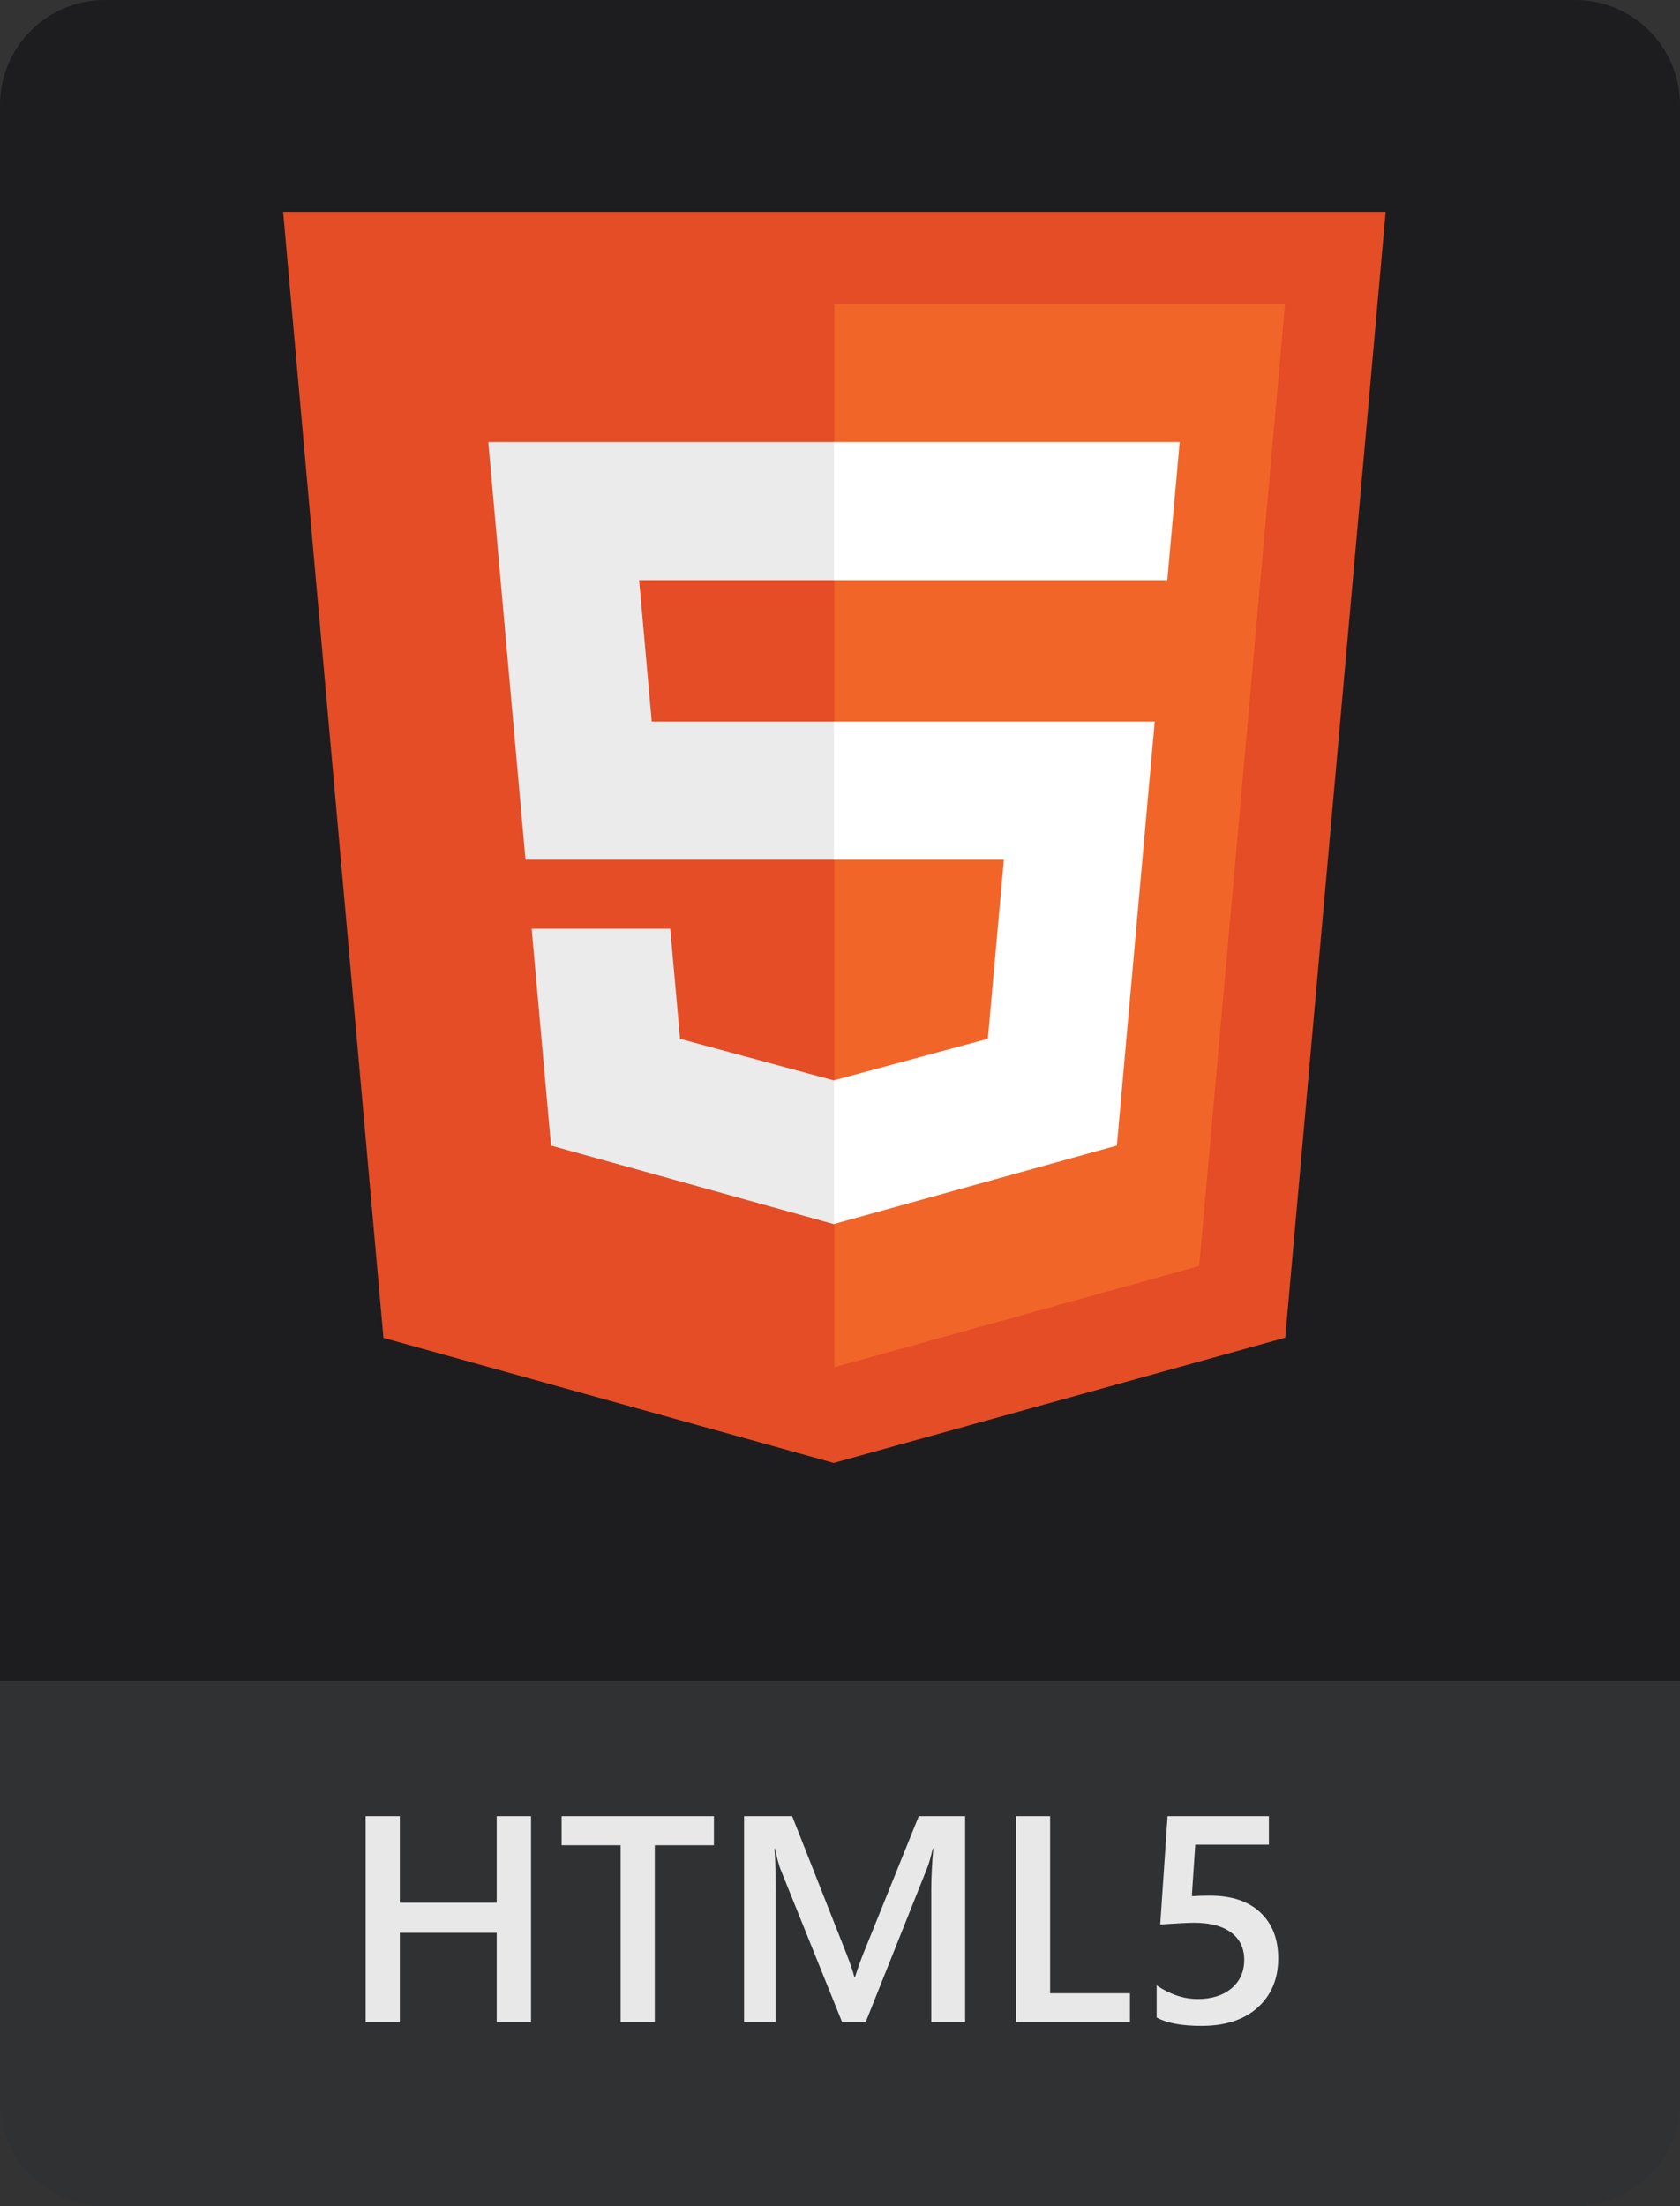 <svg width="80" height="105" viewBox="0 0 80 105" fill="none" xmlns="http://www.w3.org/2000/svg">
<rect x="0" y="0" width="80" height="105" fill="#333333" stroke="none"/>
<path d="M0 5C0 2.239 2.239 0 5 0H75C77.761 0 80 2.239 80 5V80H0V5Z" fill="#1D1D1F"/>
<path d="M0 80H80V100C80 102.761 77.761 105 75 105H5C2.239 105 0 102.761 0 100V80Z" fill="#303133"/>
<path d="M25.287 96.241H23.653V91.989H19.039V96.241H17.412V86.439H19.039V90.561H23.653V86.439H25.287V96.241ZM33.996 87.82H31.18V96.241H29.553V87.82H26.743V86.439H33.996V87.82ZM45.959 96.241H44.346V89.898C44.346 89.378 44.378 88.742 44.441 87.99H44.414C44.314 88.419 44.225 88.726 44.148 88.913L41.222 96.241H40.101L37.168 88.968C37.086 88.754 36.999 88.428 36.908 87.99H36.881C36.917 88.382 36.935 89.023 36.935 89.911V96.241H35.432V86.439H37.722L40.299 92.967C40.495 93.468 40.622 93.842 40.682 94.088H40.716C40.884 93.573 41.021 93.19 41.126 92.94L43.751 86.439H45.959V96.241ZM53.807 96.241H48.379V86.439H50.006V94.867H53.807V96.241ZM55.078 96.016V94.491C55.721 94.924 56.372 95.141 57.033 95.141C57.699 95.141 58.234 94.972 58.64 94.635C59.045 94.293 59.248 93.84 59.248 93.275C59.248 92.719 59.041 92.286 58.626 91.976C58.216 91.666 57.626 91.511 56.855 91.511C56.591 91.511 56.056 91.538 55.249 91.593L55.598 86.439H60.424V87.792H56.917L56.753 90.246C57.067 90.228 57.352 90.219 57.607 90.219C58.647 90.219 59.449 90.486 60.014 91.019C60.583 91.552 60.868 92.281 60.868 93.206C60.868 94.177 60.542 94.956 59.891 95.544C59.243 96.127 58.352 96.419 57.218 96.419C56.261 96.419 55.547 96.285 55.078 96.016Z" fill="#E8E8E8"/>
<path d="M18.26 63.676L13.482 10.085H65.984L61.201 63.667L39.701 69.627L18.26 63.676Z" fill="#E44D26"/>
<path d="M39.733 65.072L57.105 60.255L61.193 14.467H39.733V65.072Z" fill="#F16529"/>
<path d="M39.733 34.343H31.035L30.435 27.612H39.733V21.039H23.252L23.409 22.803L25.024 40.915H39.733V34.343ZM39.733 51.413L39.704 51.42L32.384 49.443L31.916 44.202H25.318L26.239 54.522L39.702 58.26L39.733 58.251V51.413Z" fill="#EBEBEB"/>
<path d="M39.71 34.343V40.915H47.803L47.041 49.44L39.71 51.418V58.256L53.184 54.522L53.283 53.411L54.828 36.108L54.988 34.343H53.217H39.71ZM39.71 21.039V27.612H55.586L55.718 26.135L56.018 22.803L56.175 21.039H39.71Z" fill="white"/>
</svg>

